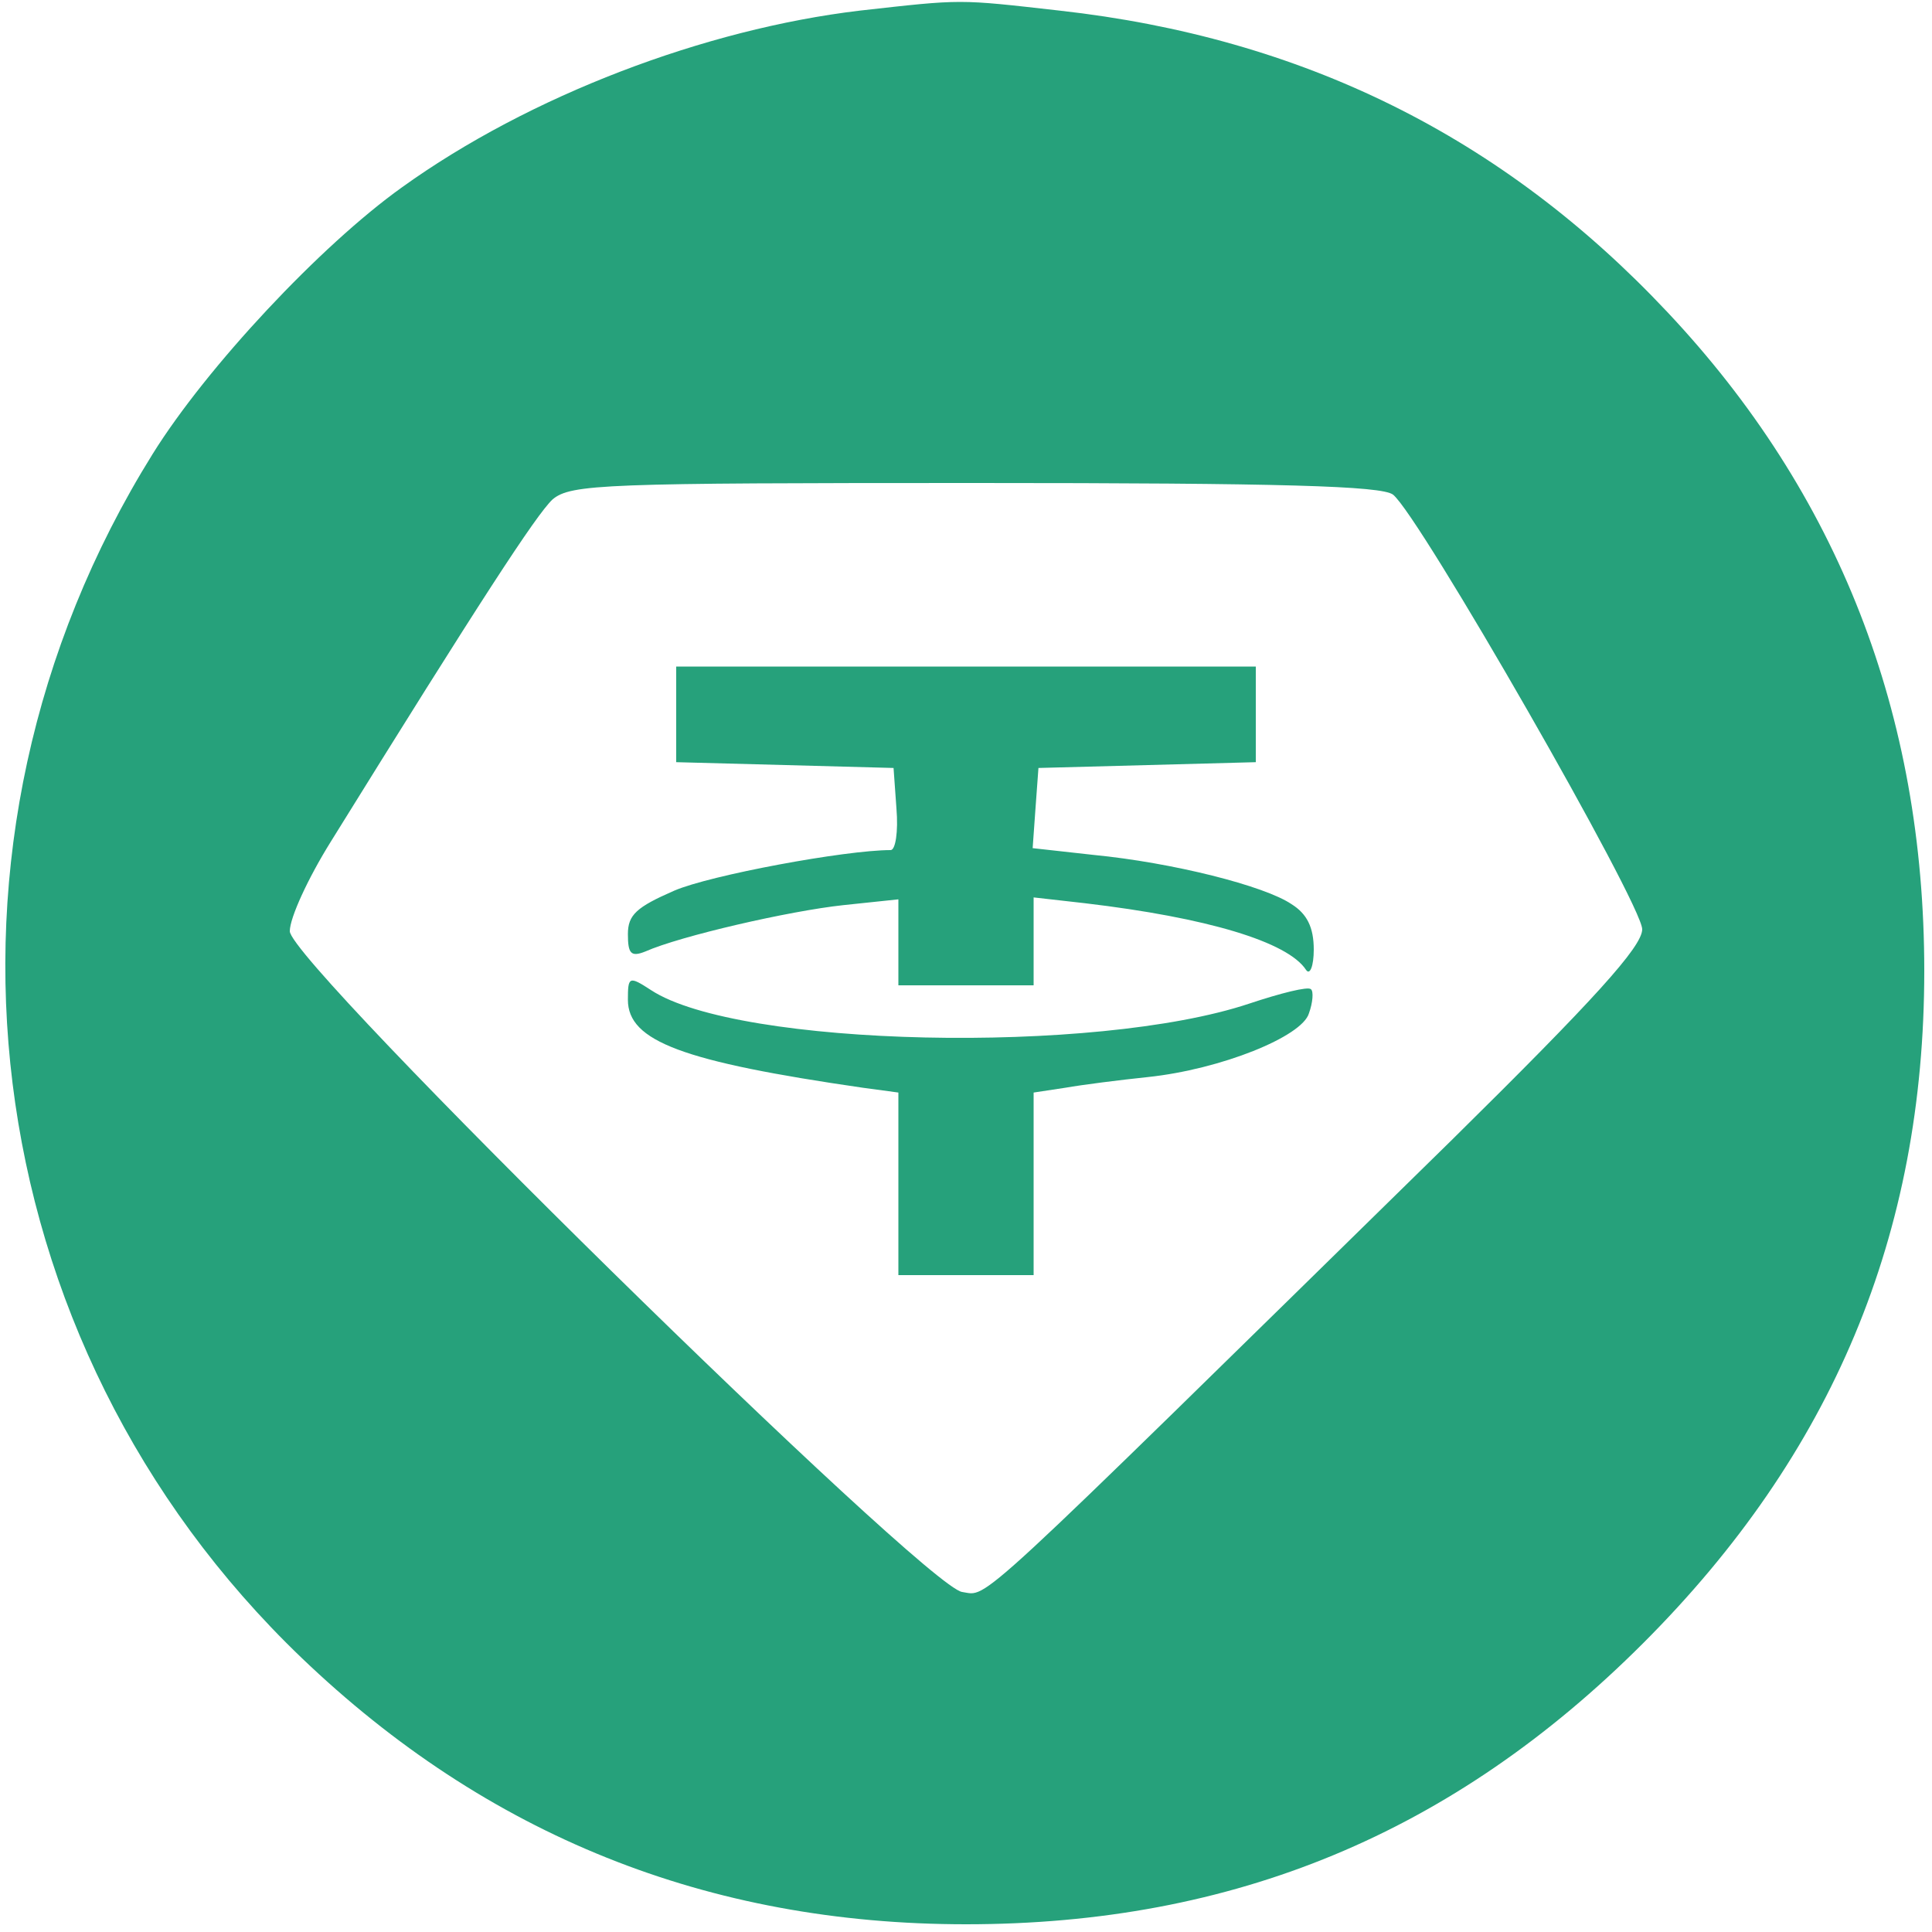 <svg xmlns="http://www.w3.org/2000/svg" width="24px" height="24px"
    viewBox="0 0 200 200" preserveAspectRatio="xMidYMid meet">
    <g transform="translate(0,200) scale(0.1,-0.1)" fill="#26A17B"
        stroke="none">
        <path
            d="M890 1989 c-160 -19 -342 -88 -474 -183 -84 -60 -202 -186 -258 -276 -251 -403 -187 -919 154 -1246 192 -184 421 -276 688 -276 277 0 504 94 701 291 196 196 291 423 291 696 0 266 -89 494 -266 682 -171 182 -378 284 -629 312 -106 12 -100 12 -207 0z m552 -501 c27 -21 258 -424 258 -450 0 -18 -50 -73 -197 -218 -505 -495 -479 -472 -507 -468 -38 5 -696 651 -696 684 0 14 19 55 42 92 155 250 213 339 230 355 19 16 54 17 437 17 319 0 421 -3 433 -12z">
        </path>
        <path
            d="M700 1260 l0 -49 113 -3 112 -3 3 -42 c2 -24 -1 -43 -6 -43 -47 0 -187 -26 -224 -42 -39 -17 -48 -25 -48 -45 0 -20 3 -24 18 -18 36 16 149 42 205 48 l57 6 0 -45 0 -44 70 0 70 0 0 45 0 46 53 -6 c127 -15 210 -40 229 -69 4 -6 8 4 8 21 0 23 -7 37 -23 47 -28 19 -123 43 -205 51 l-63 7 3 42 3 41 113 3 112 3 0 49 0 50 -300 0 -300 0 0 -50z">
        </path>
        <path
            d="M650 965 c0 -43 57 -64 243 -91 l37 -5 0 -94 0 -95 70 0 70 0 0 95 0 94 33 5 c17 3 56 8 85 11 76 8 160 42 167 66 4 11 5 23 2 25 -3 3 -31 -4 -64 -15 -159 -53 -529 -45 -619 14 -23 15 -24 14 -24 -10z">
        </path>
    </g>
</svg>
